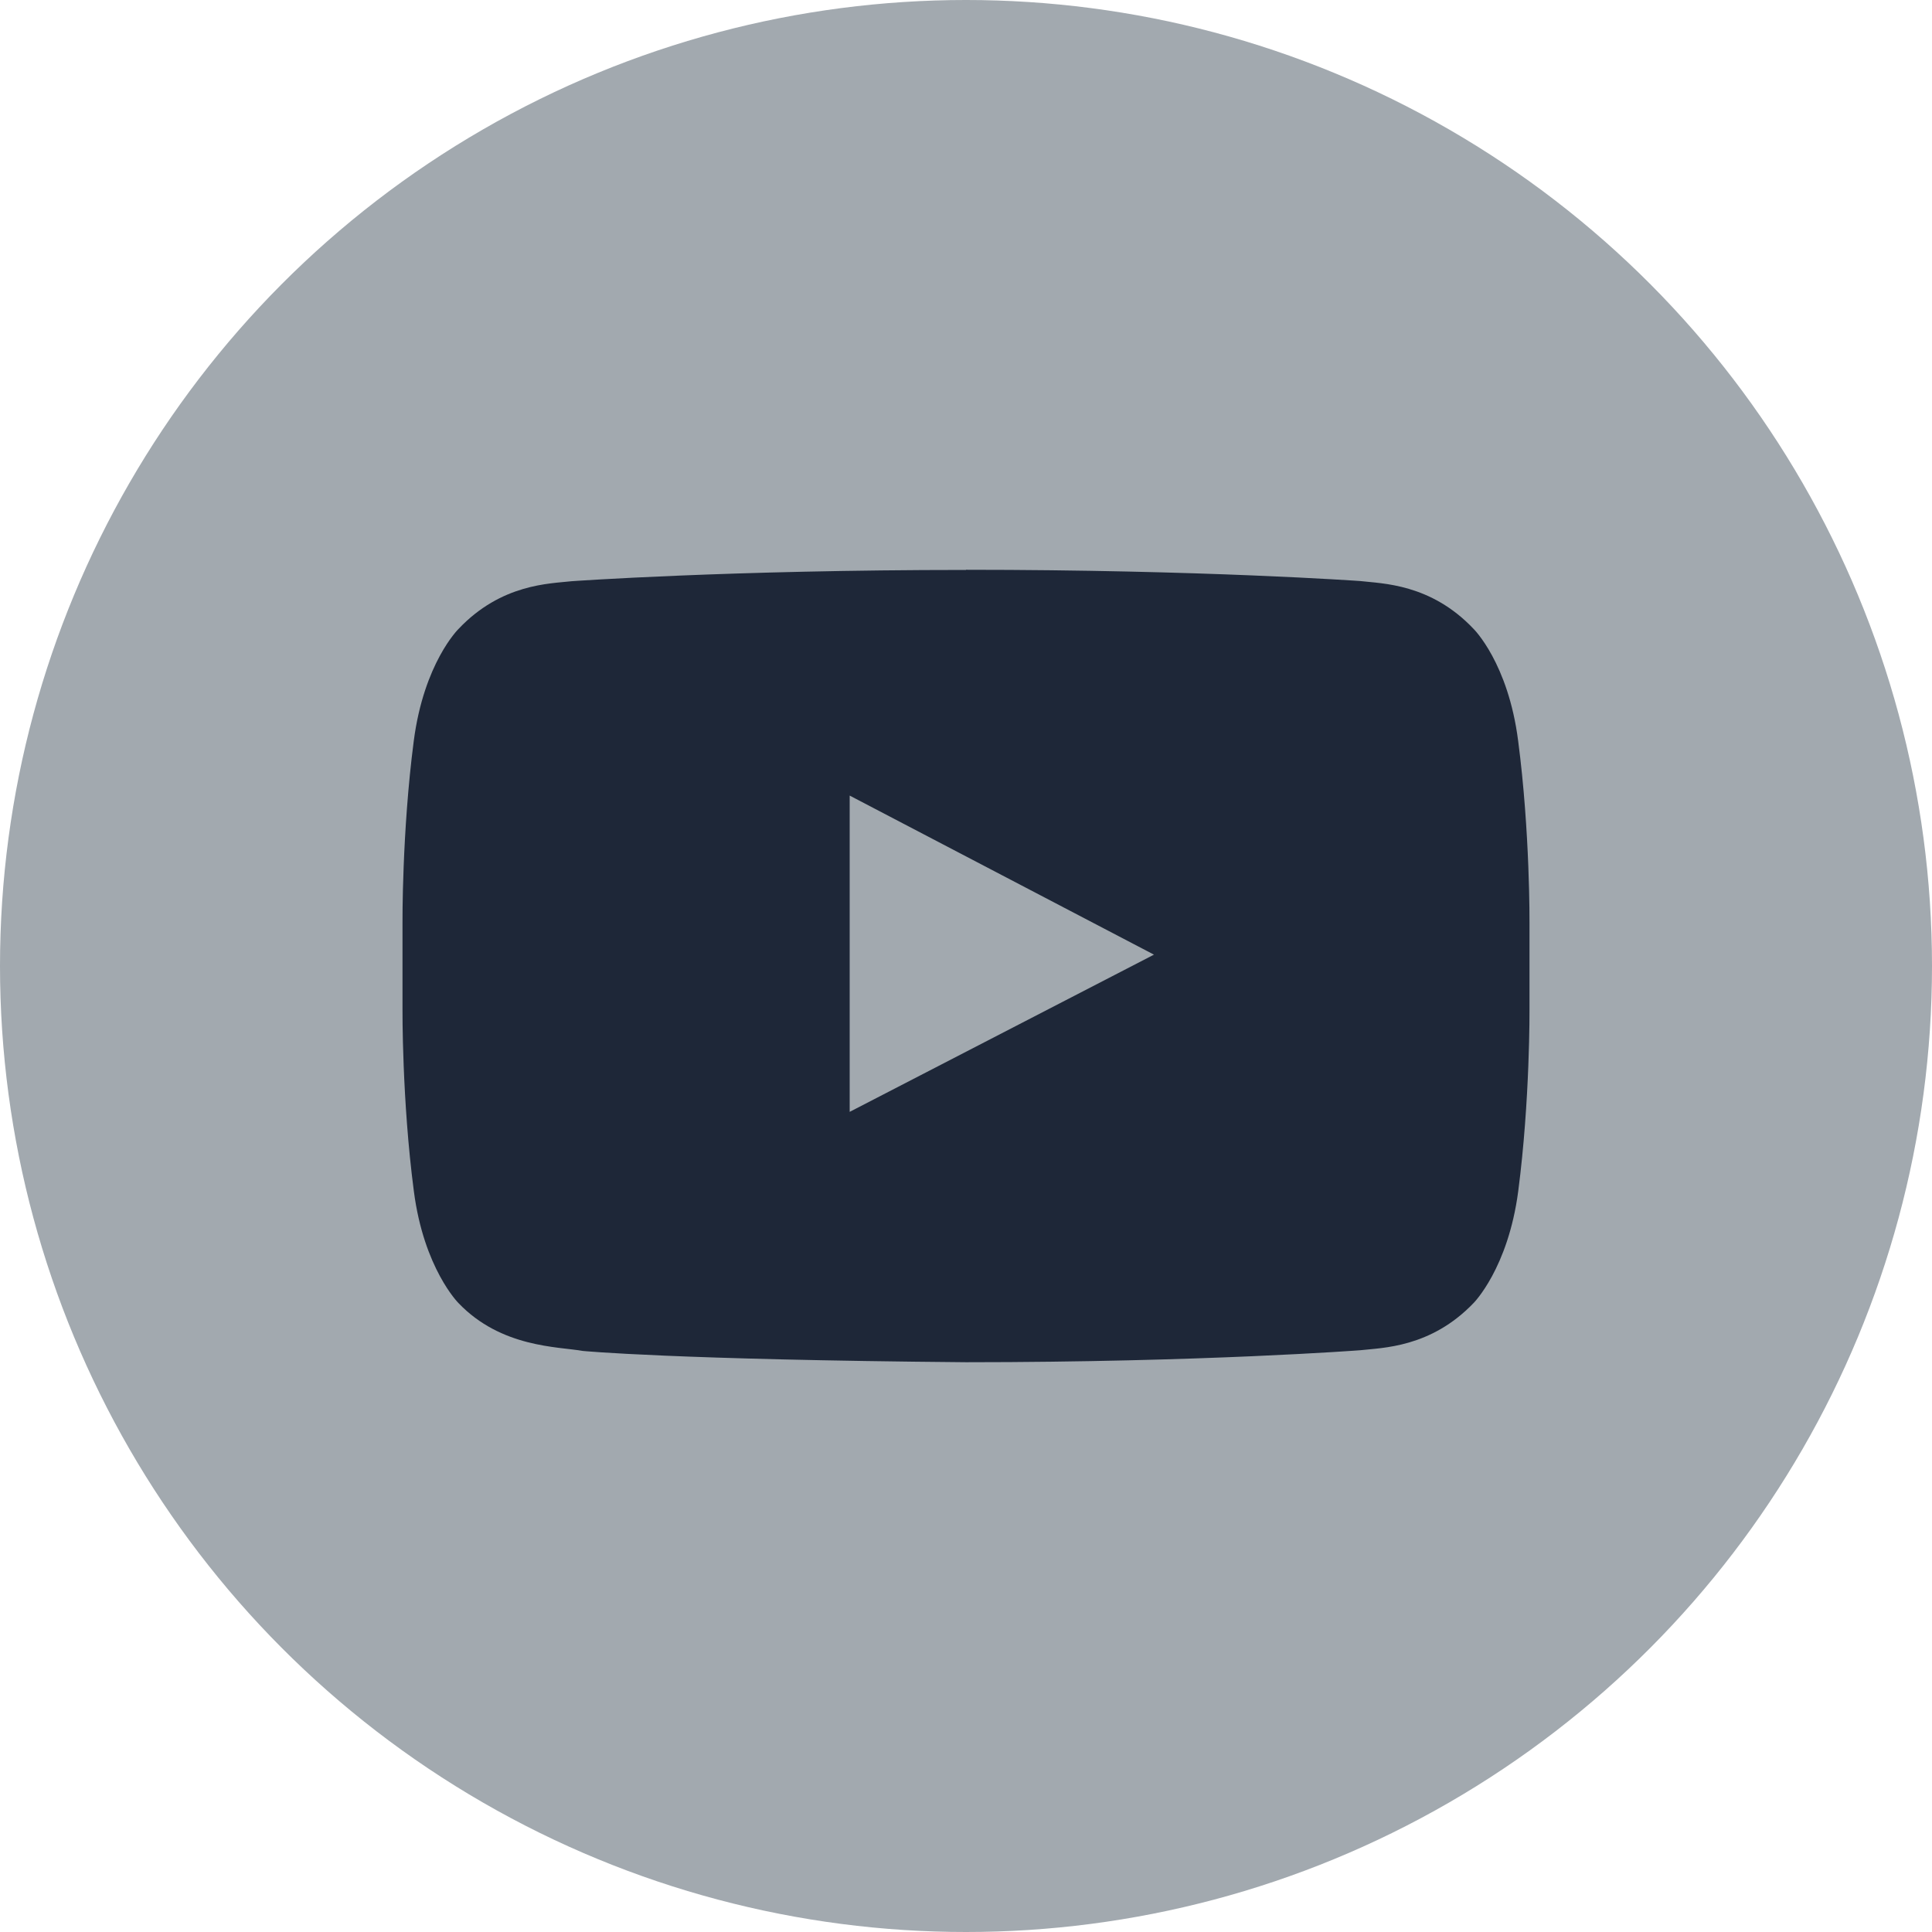 <svg xmlns="http://www.w3.org/2000/svg" width="24" height="24" viewBox="0 0 24 24">
    <g fill="none" fill-rule="evenodd">
        <circle cx="12" cy="12" r="12" fill="#A2A9AF"/>
        <path fill="#1E2738" d="M10.555 13.812l3.78-1.953-3.78-1.976v3.93zM12 7.078c2.945 0 4.898.14 4.898.14.274.032.875.032 1.407.594 0 0 .43.422.554 1.391.149 1.133.141 2.266.141 2.266v1.062s.008 1.133-.14 2.266c-.126.96-.555 1.39-.555 1.39-.532.555-1.133.555-1.407.586 0 0-1.953.149-4.898.149-3.64-.031-4.758-.14-4.758-.14-.312-.055-1.015-.04-1.547-.595 0 0-.43-.43-.554-1.39C4.992 13.664 5 12.53 5 12.53V11.47s-.008-1.133.14-2.266c.126-.969.555-1.39.555-1.39.532-.563 1.133-.563 1.407-.594 0 0 1.953-.14 4.898-.14z"/>
    </g>
</svg>